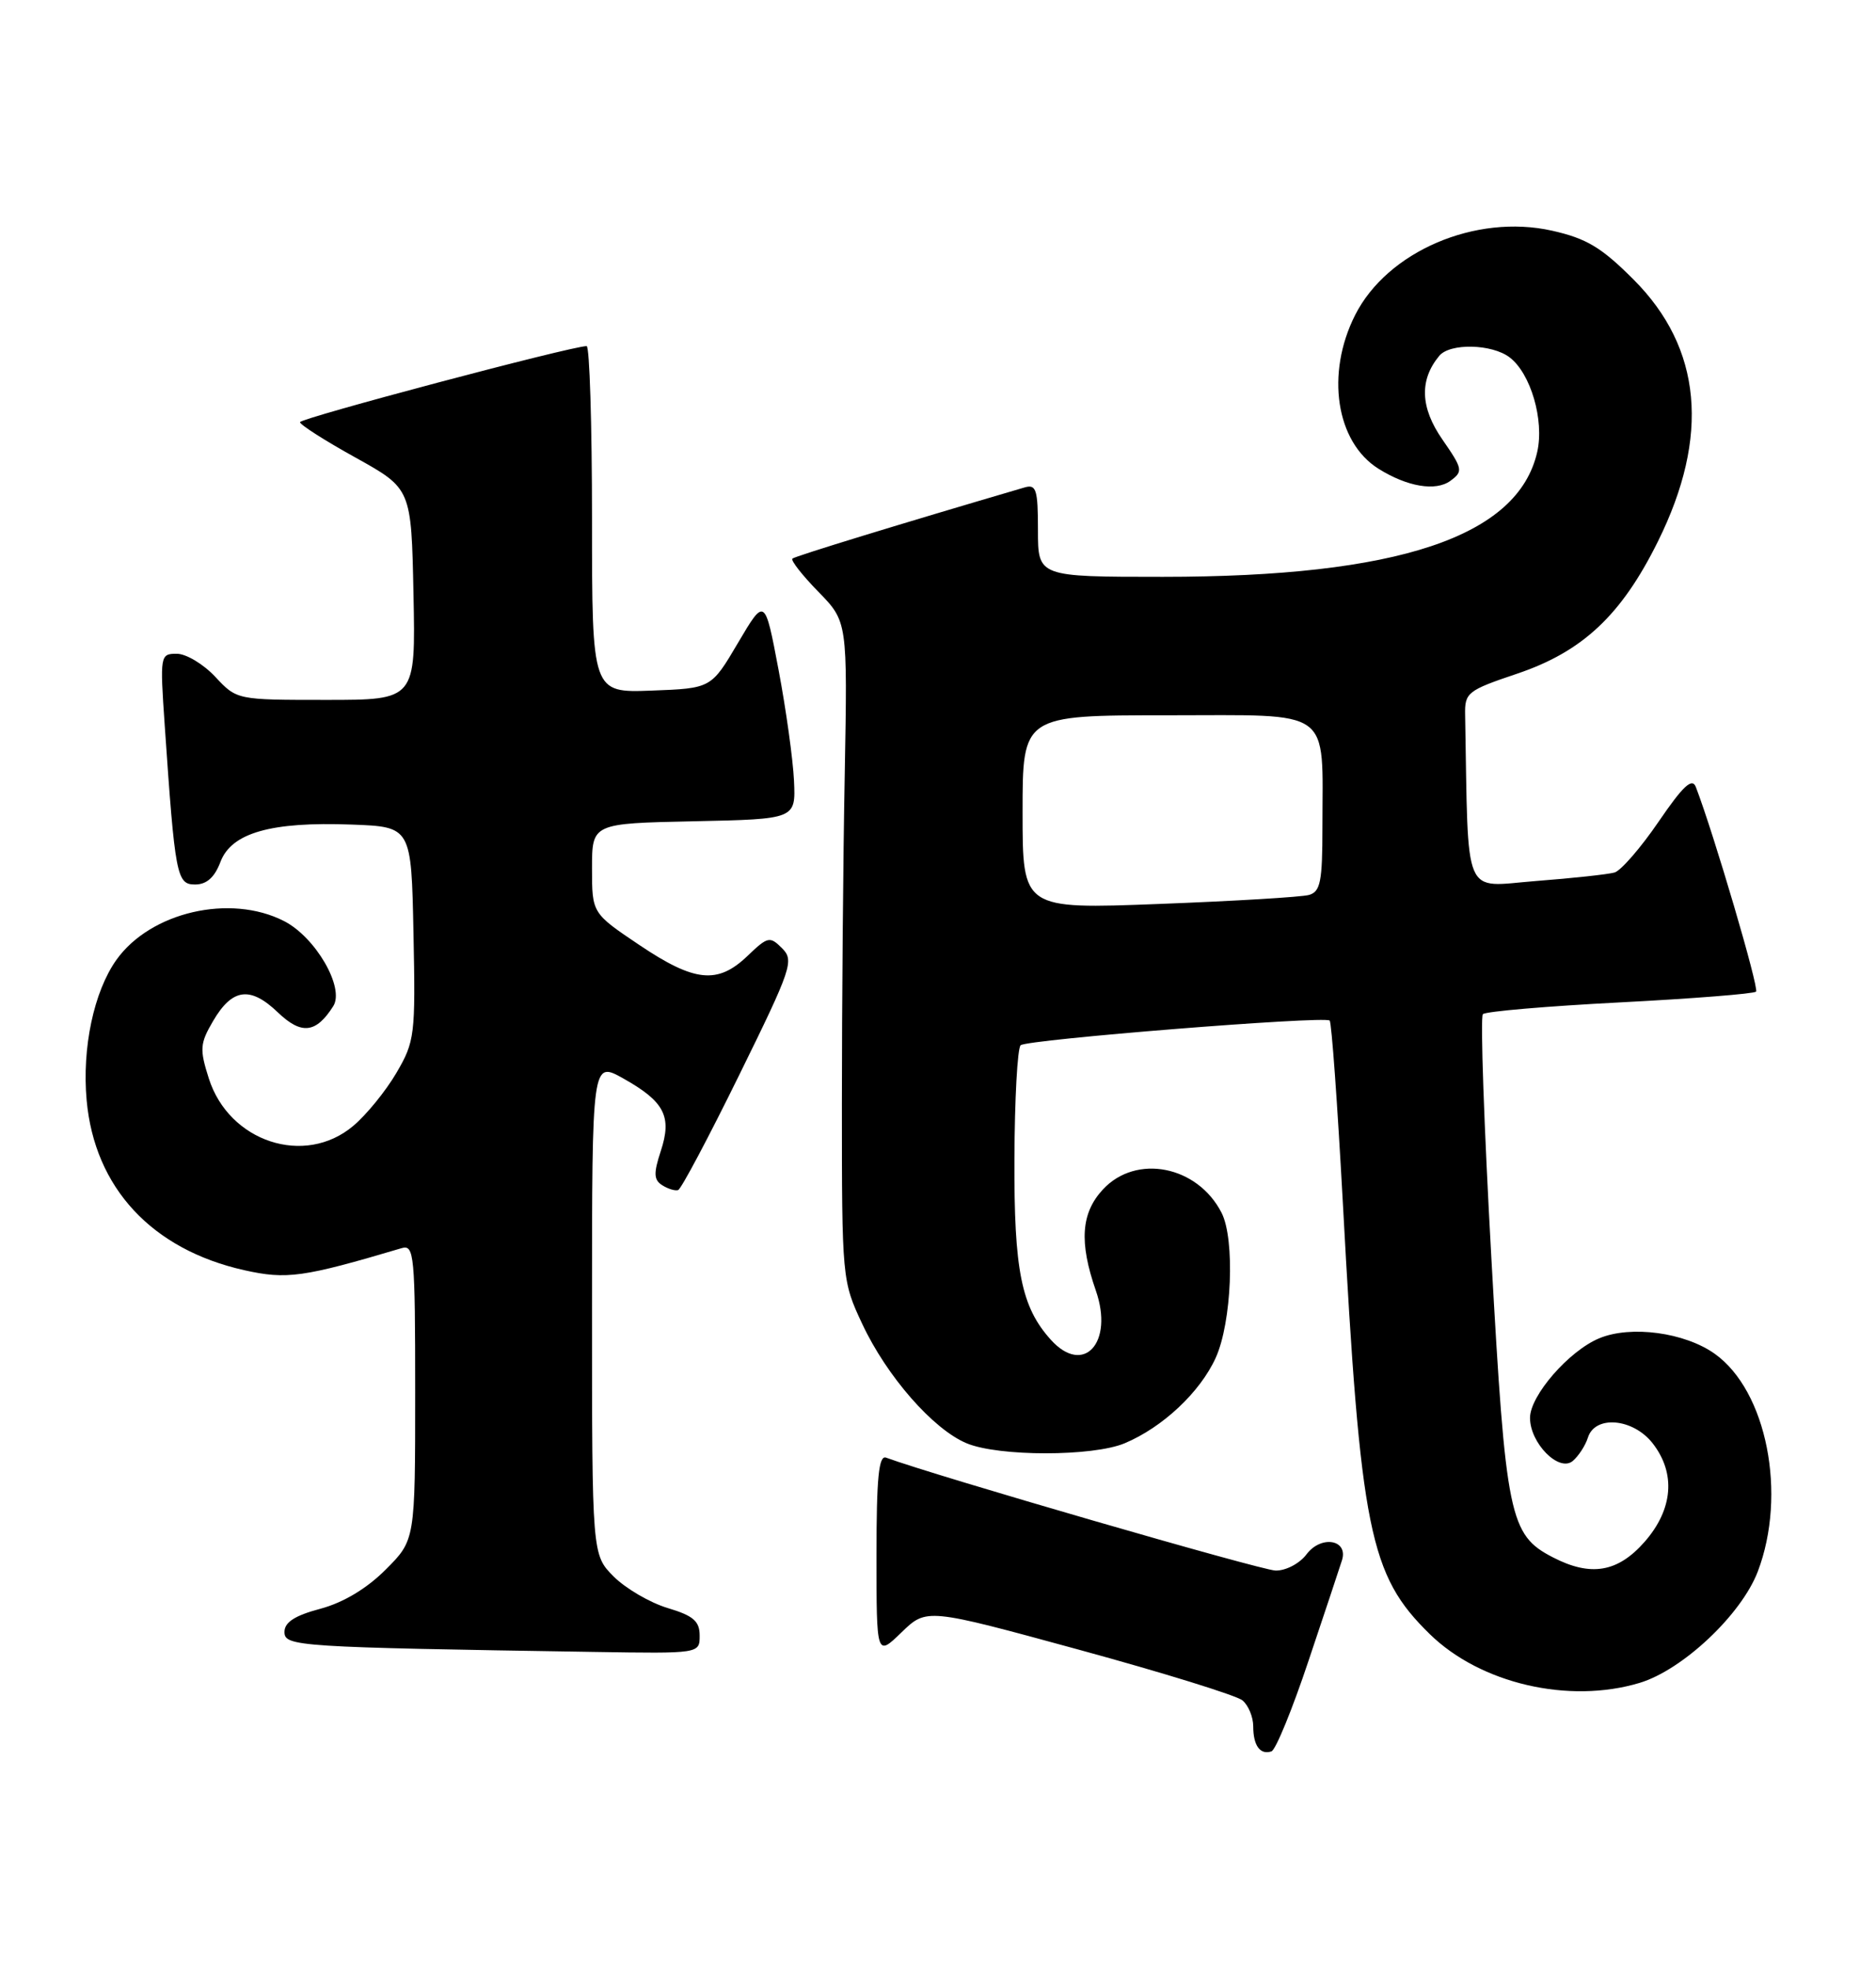 <?xml version="1.0" encoding="UTF-8" standalone="no"?>
<!DOCTYPE svg PUBLIC "-//W3C//DTD SVG 1.1//EN" "http://www.w3.org/Graphics/SVG/1.1/DTD/svg11.dtd" >
<svg xmlns="http://www.w3.org/2000/svg" xmlns:xlink="http://www.w3.org/1999/xlink" version="1.1" viewBox="0 0 244 256">
 <g >
 <path fill="currentColor"
d=" M 170.19 215.94 C 172.30 209.65 174.26 203.77 174.54 202.87 C 175.40 200.18 171.84 199.56 169.94 202.08 C 169.03 203.29 167.24 204.23 165.90 204.20 C 164.05 204.17 121.55 191.85 115.25 189.52 C 114.29 189.17 114.00 192.12 114.00 202.23 C 114.00 215.39 114.00 215.39 117.26 212.23 C 120.52 209.08 120.52 209.08 140.36 214.50 C 151.27 217.48 160.83 220.44 161.60 221.08 C 162.37 221.72 163.00 223.24 163.00 224.46 C 163.00 226.96 163.90 228.20 165.37 227.71 C 165.92 227.53 168.09 222.23 170.19 215.94 Z  M 213.24 218.81 C 218.84 217.13 226.47 209.95 228.62 204.34 C 232.45 194.29 229.80 180.84 223.03 176.02 C 219.13 173.24 212.12 172.29 208.01 174.00 C 204.07 175.63 199.00 181.45 199.00 184.35 C 199.00 187.64 202.76 191.44 204.55 189.96 C 205.30 189.33 206.20 187.96 206.53 186.91 C 207.46 183.97 212.38 184.40 214.93 187.63 C 217.99 191.53 217.62 196.23 213.90 200.47 C 210.41 204.44 206.90 205.03 201.97 202.48 C 196.32 199.56 195.85 197.26 193.97 163.51 C 193.02 146.45 192.52 132.21 192.87 131.86 C 193.22 131.50 201.24 130.82 210.69 130.33 C 220.15 129.84 228.12 129.21 228.40 128.93 C 228.82 128.51 222.91 108.42 220.57 102.33 C 220.09 101.07 218.92 102.16 215.72 106.84 C 213.40 110.24 210.82 113.20 210.00 113.44 C 209.18 113.68 204.56 114.18 199.75 114.55 C 190.15 115.30 191.00 117.31 190.56 92.95 C 190.50 90.05 190.86 89.77 197.30 87.60 C 205.83 84.73 210.89 79.99 215.64 70.39 C 222.42 56.71 221.36 45.25 212.48 36.36 C 208.29 32.16 206.35 31.00 201.85 29.99 C 191.92 27.77 180.43 32.69 176.25 40.97 C 172.40 48.59 173.76 57.49 179.30 60.95 C 183.04 63.29 186.74 63.91 188.64 62.52 C 190.32 61.29 190.26 60.98 187.60 57.14 C 184.72 52.99 184.59 49.40 187.20 46.26 C 188.59 44.59 194.03 44.71 196.34 46.46 C 199.09 48.54 200.87 54.63 199.94 58.75 C 197.45 69.79 181.84 75.00 151.25 75.00 C 135.00 75.00 135.00 75.00 135.00 68.93 C 135.00 63.63 134.78 62.93 133.25 63.38 C 117.22 68.08 103.41 72.31 103.06 72.63 C 102.83 72.86 104.34 74.79 106.43 76.93 C 110.23 80.82 110.23 80.82 109.87 100.66 C 109.66 111.57 109.50 130.85 109.50 143.50 C 109.50 166.26 109.53 166.56 112.14 172.12 C 115.33 178.94 121.36 185.83 125.72 187.65 C 129.87 189.39 142.13 189.39 146.28 187.65 C 151.22 185.58 156.09 181.01 158.12 176.54 C 160.21 171.94 160.65 161.13 158.88 157.68 C 155.75 151.56 147.77 149.99 143.45 154.65 C 140.60 157.72 140.34 161.51 142.53 167.80 C 144.89 174.57 140.95 178.91 136.69 174.21 C 132.84 169.95 131.88 165.22 131.94 150.69 C 131.97 142.94 132.33 136.29 132.75 135.90 C 133.55 135.16 172.19 132.07 172.94 132.69 C 173.19 132.89 173.95 143.50 174.65 156.28 C 176.97 199.18 178.11 204.79 185.98 212.48 C 192.56 218.90 204.04 221.57 213.24 218.81 Z  M 91.00 212.66 C 91.00 210.78 90.18 210.07 86.83 209.07 C 84.54 208.38 81.39 206.54 79.83 204.99 C 77.00 202.15 77.00 202.15 77.00 170.05 C 77.00 137.94 77.00 137.94 81.07 140.22 C 86.43 143.23 87.43 145.16 85.94 149.67 C 84.99 152.56 85.03 153.40 86.13 154.10 C 86.88 154.58 87.82 154.86 88.20 154.73 C 88.59 154.61 92.17 147.86 96.16 139.74 C 102.98 125.88 103.31 124.88 101.72 123.29 C 100.13 121.70 99.86 121.76 97.21 124.30 C 93.34 128.00 90.35 127.70 83.16 122.87 C 77.00 118.73 77.00 118.73 77.00 112.90 C 77.00 107.06 77.00 107.06 90.25 106.78 C 103.50 106.50 103.50 106.50 103.27 101.50 C 103.14 98.75 102.24 92.26 101.26 87.08 C 99.48 77.67 99.48 77.67 95.99 83.58 C 92.50 89.50 92.50 89.50 84.75 89.79 C 77.00 90.08 77.00 90.08 77.00 67.54 C 77.00 55.14 76.68 45.00 76.30 45.00 C 74.33 45.00 39.00 54.38 39.02 54.89 C 39.03 55.23 42.29 57.31 46.27 59.51 C 53.50 63.53 53.50 63.53 53.78 77.26 C 54.06 91.00 54.06 91.00 42.43 91.00 C 30.80 91.00 30.80 91.00 28.00 88.00 C 26.46 86.35 24.21 85.00 22.99 85.00 C 20.83 85.00 20.80 85.19 21.42 94.25 C 22.77 113.93 22.98 115.00 25.38 115.00 C 26.87 115.00 27.91 114.08 28.67 112.07 C 30.10 108.28 35.25 106.81 45.76 107.21 C 53.50 107.50 53.50 107.50 53.78 121.36 C 54.05 134.61 53.95 135.41 51.55 139.51 C 50.17 141.86 47.65 144.96 45.94 146.39 C 39.63 151.71 29.79 148.47 27.16 140.22 C 25.95 136.42 26.00 135.68 27.71 132.76 C 30.20 128.50 32.54 128.18 36.14 131.63 C 39.21 134.57 41.11 134.35 43.35 130.81 C 44.85 128.42 41.04 121.84 36.93 119.75 C 29.93 116.18 19.57 118.58 15.14 124.80 C 12.21 128.92 10.65 136.25 11.27 143.06 C 12.30 154.43 19.75 162.46 31.78 165.15 C 37.29 166.38 39.41 166.09 52.25 162.28 C 53.87 161.80 54.00 163.15 54.00 181.00 C 54.00 200.24 54.00 200.24 50.16 204.08 C 47.69 206.55 44.65 208.37 41.66 209.17 C 38.35 210.05 37.00 210.92 37.00 212.18 C 37.00 214.07 38.56 214.17 77.25 214.78 C 91.00 215.00 91.00 215.00 91.00 212.66 Z  M 133.00 105.61 C 133.00 93.00 133.00 93.00 151.88 93.00 C 173.59 93.00 172.00 91.85 172.00 107.56 C 172.00 114.62 171.74 115.94 170.25 116.36 C 169.29 116.63 160.51 117.16 150.75 117.53 C 133.00 118.21 133.00 118.21 133.00 105.61 Z "/>
</g>
</svg>